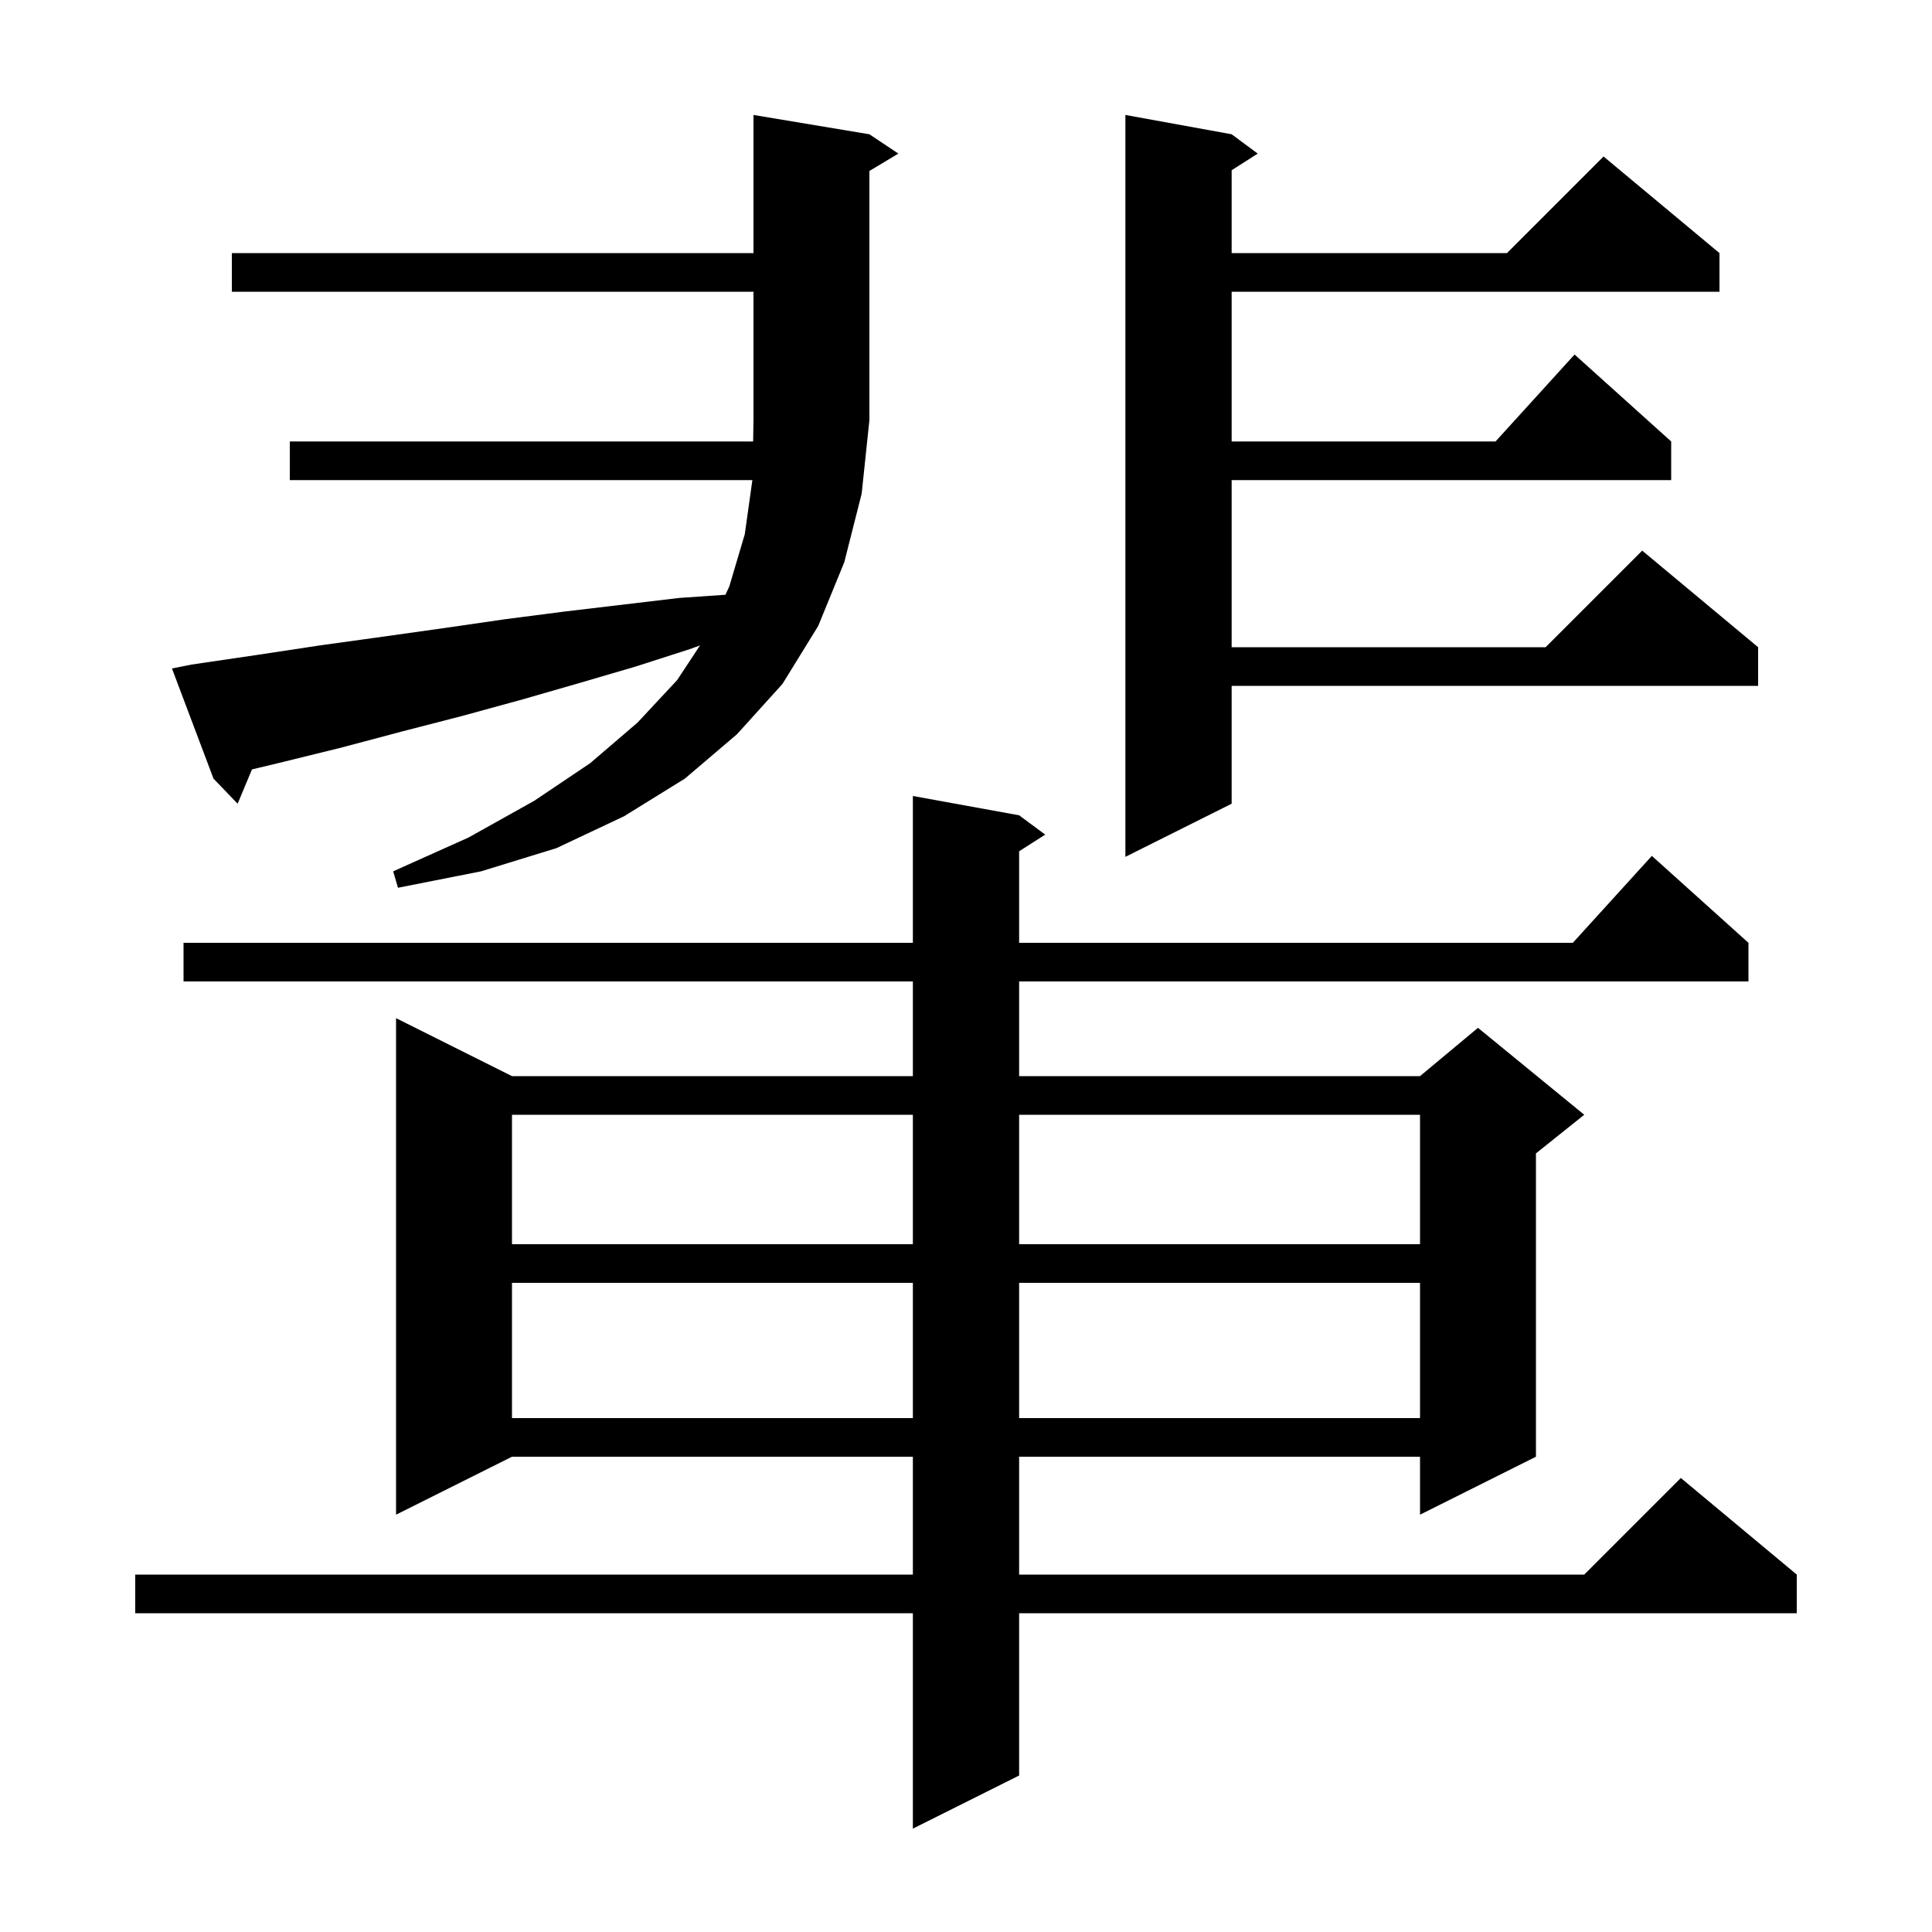 <svg xmlns="http://www.w3.org/2000/svg" xmlns:xlink="http://www.w3.org/1999/xlink" version="1.1" baseProfile="full" viewBox="0 0 200 200" width="200" height="200">
<g fill="black">
<path d="M 105.5 84.4 L 108.2 86.4 L 105.5 88.123 L 105.5 97.6 L 162.818 97.6 L 171.0 88.6 L 181.0 97.6 L 181.0 101.6 L 105.5 101.6 L 105.5 111.4 L 147.0 111.4 L 153.0 106.4 L 164.0 115.4 L 159.0 119.4 L 159.0 150.8 L 147.0 156.8 L 147.0 150.8 L 105.5 150.8 L 105.5 163.0 L 164.0 163.0 L 174.0 153.0 L 186.0 163.0 L 186.0 167.0 L 105.5 167.0 L 105.5 183.8 L 94.5 189.3 L 94.5 167.0 L 14.0 167.0 L 14.0 163.0 L 94.5 163.0 L 94.5 150.8 L 53.0 150.8 L 41.0 156.8 L 41.0 105.4 L 53.0 111.4 L 94.5 111.4 L 94.5 101.6 L 19.0 101.6 L 19.0 97.6 L 94.5 97.6 L 94.5 82.4 Z M 53.0 132.8 L 53.0 146.8 L 94.5 146.8 L 94.5 132.8 Z M 105.5 132.8 L 105.5 146.8 L 147.0 146.8 L 147.0 132.8 Z M 53.0 115.4 L 53.0 128.8 L 94.5 128.8 L 94.5 115.4 Z M 105.5 115.4 L 105.5 128.8 L 147.0 128.8 L 147.0 115.4 Z M 19.8 68.8 L 26.6 67.8 L 33.2 66.8 L 39.7 65.9 L 46.1 65.0 L 52.3 64.1 L 58.5 63.3 L 70.3 61.9 L 75.1 61.569 L 75.5 60.7 L 77.1 55.3 L 77.886 49.7 L 30.0 49.7 L 30.0 45.7 L 77.964 45.7 L 78.0 43.5 L 78.0 30.2 L 24.0 30.2 L 24.0 26.2 L 78.0 26.2 L 78.0 11.9 L 90.0 13.9 L 93.0 15.9 L 90.0 17.7 L 90.0 43.5 L 89.2 51.1 L 87.4 58.2 L 84.7 64.8 L 81.0 70.8 L 76.3 76.0 L 70.9 80.6 L 64.6 84.5 L 57.6 87.8 L 49.8 90.2 L 41.2 91.9 L 40.7 90.2 L 48.5 86.7 L 55.3 82.9 L 61.1 79.0 L 66.0 74.8 L 70.1 70.4 L 72.466 66.812 L 71.4 67.2 L 65.8 69.0 L 60.0 70.7 L 54.1 72.4 L 47.9 74.1 L 41.7 75.7 L 35.3 77.4 L 28.8 79.0 L 26.084 79.649 L 24.6 83.2 L 22.1 80.6 L 17.8 69.2 Z M 127.5 13.9 L 130.2 15.9 L 127.5 17.623 L 127.5 26.2 L 156.0 26.2 L 166.0 16.2 L 178.0 26.2 L 178.0 30.2 L 127.5 30.2 L 127.5 45.7 L 154.818 45.7 L 163.0 36.7 L 173.0 45.7 L 173.0 49.7 L 127.5 49.7 L 127.5 67.0 L 160.0 67.0 L 170.0 57.0 L 182.0 67.0 L 182.0 71.0 L 127.5 71.0 L 127.5 83.2 L 116.5 88.7 L 116.5 11.9 Z " />
</g>
</svg>
